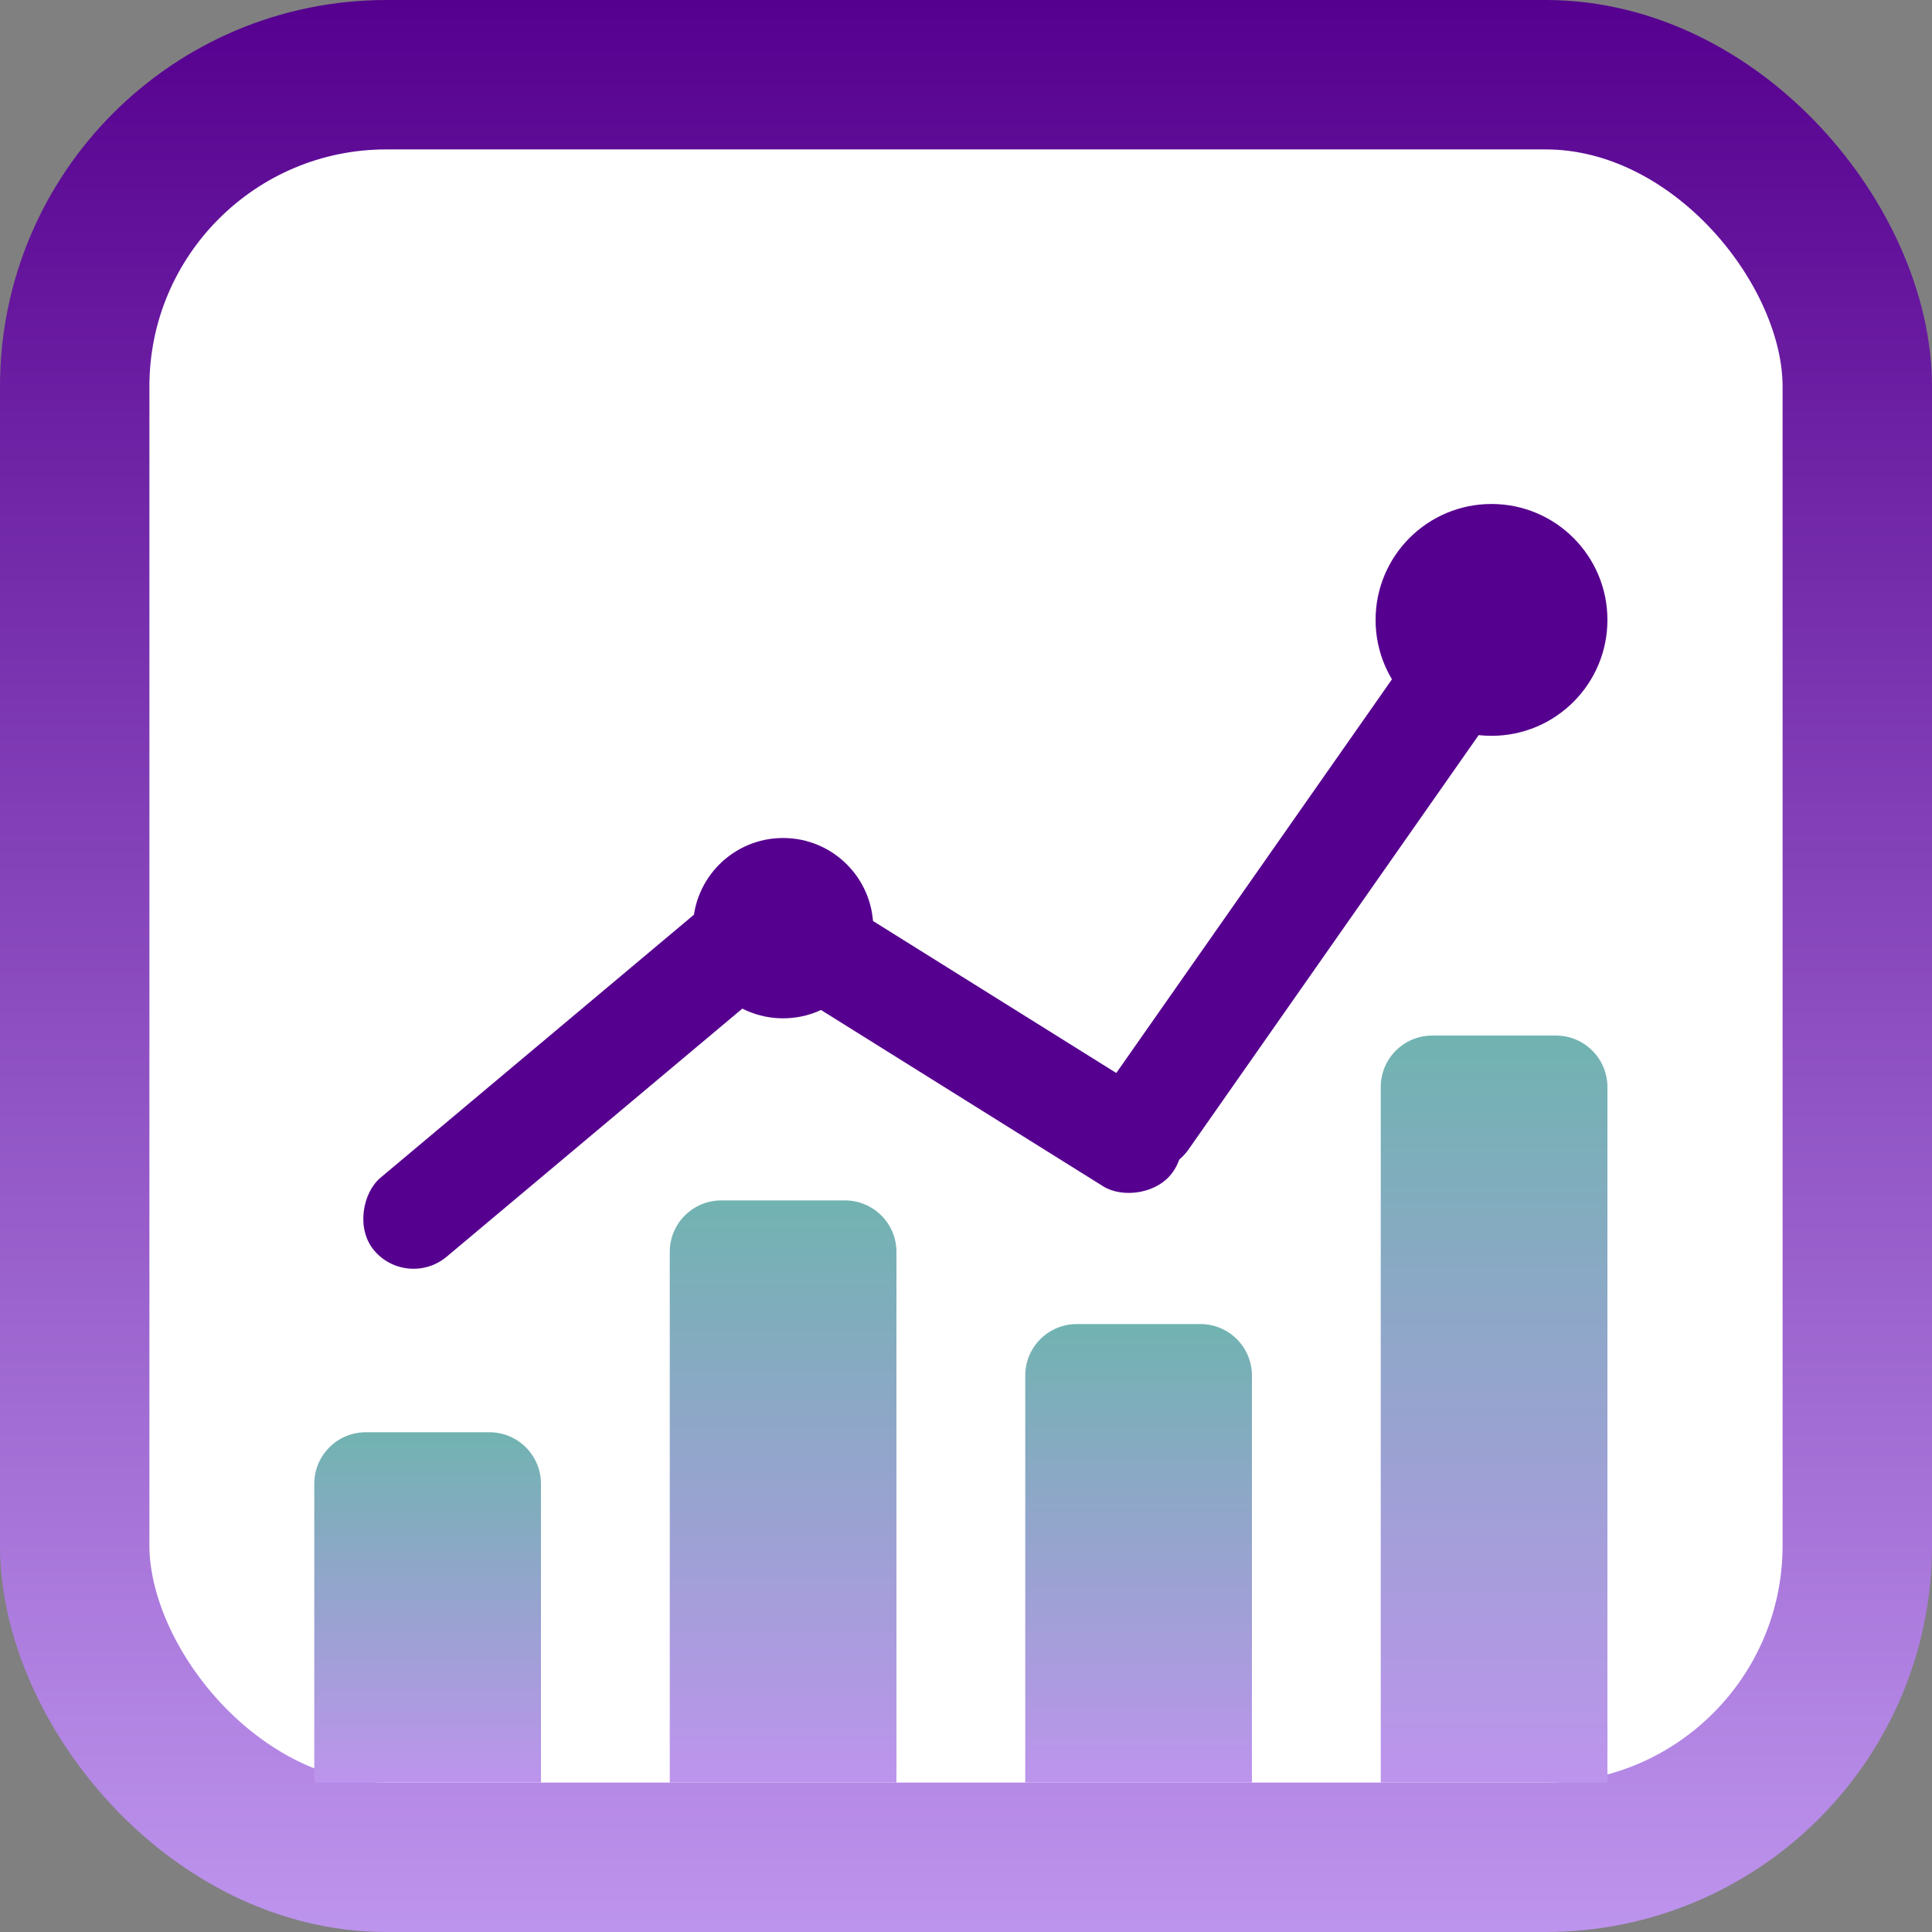 <svg width="375" height="375" viewBox="0 0 375 375" fill="none" xmlns="http://www.w3.org/2000/svg">
<rect x="0" y="0" width="375" height="375" fill="#808080" stroke="none"/>
<rect x="14.5" y="14.5" width="346" height="346" rx="60.5" fill="white" stroke="url(#paint0_linear_3_96)" stroke-width="29"/>
<path d="M61 288C61 282.477 65.477 278 71 278H95C100.523 278 105 282.477 105 288V346H61V288Z" fill="url(#paint1_linear_3_96)"/>
<path d="M268 211C268 205.477 272.477 201 278 201H302C307.523 201 312 205.477 312 211V346H268V211Z" fill="url(#paint2_linear_3_96)"/>
<path d="M199 267C199 261.477 203.477 257 209 257H233C238.523 257 243 261.477 243 267V346H199V267Z" fill="url(#paint3_linear_3_96)"/>
<path d="M130 243C130 237.477 134.477 233 140 233H164C169.523 233 174 237.477 174 243V346H130V243Z" fill="url(#paint4_linear_3_96)"/>
<rect x="79.035" y="250.355" width="20" height="112.706" rx="10" transform="rotate(-130 79.035 250.355)" fill="#56008F"/>
<rect x="224.968" y="231.287" width="20" height="135.508" rx="10" transform="rotate(-145 224.968 231.287)" fill="#56008F"/>
<rect x="146.872" y="188.238" width="20" height="89.318" rx="10" transform="rotate(-58 146.872 188.238)" fill="#56008F"/>
<circle cx="152" cy="180.156" r="17.5" fill="#56008F"/>
<circle cx="289.5" cy="120.323" r="22.5" fill="#56008F"/>
<defs>
<linearGradient id="paint0_linear_3_96" x1="187.5" y1="0" x2="187.5" y2="375" gradientUnits="userSpaceOnUse">
<stop stop-color="#56008F"/>
<stop offset="1" stop-color="#BD94ED"/>
</linearGradient>
<linearGradient id="paint1_linear_3_96" x1="83" y1="278" x2="83" y2="346" gradientUnits="userSpaceOnUse">
<stop stop-color="#71B3B1"/>
<stop offset="1" stop-color="#BD94ED"/>
</linearGradient>
<linearGradient id="paint2_linear_3_96" x1="290" y1="201" x2="290" y2="346" gradientUnits="userSpaceOnUse">
<stop stop-color="#71B3B1"/>
<stop offset="1" stop-color="#BD94ED"/>
</linearGradient>
<linearGradient id="paint3_linear_3_96" x1="221" y1="257" x2="221" y2="346" gradientUnits="userSpaceOnUse">
<stop stop-color="#71B3B1"/>
<stop offset="1" stop-color="#BD94ED"/>
</linearGradient>
<linearGradient id="paint4_linear_3_96" x1="152" y1="233" x2="152" y2="346" gradientUnits="userSpaceOnUse">
<stop stop-color="#71B3B1"/>
<stop offset="1" stop-color="#BD94ED"/>
</linearGradient>
</defs>
</svg>
